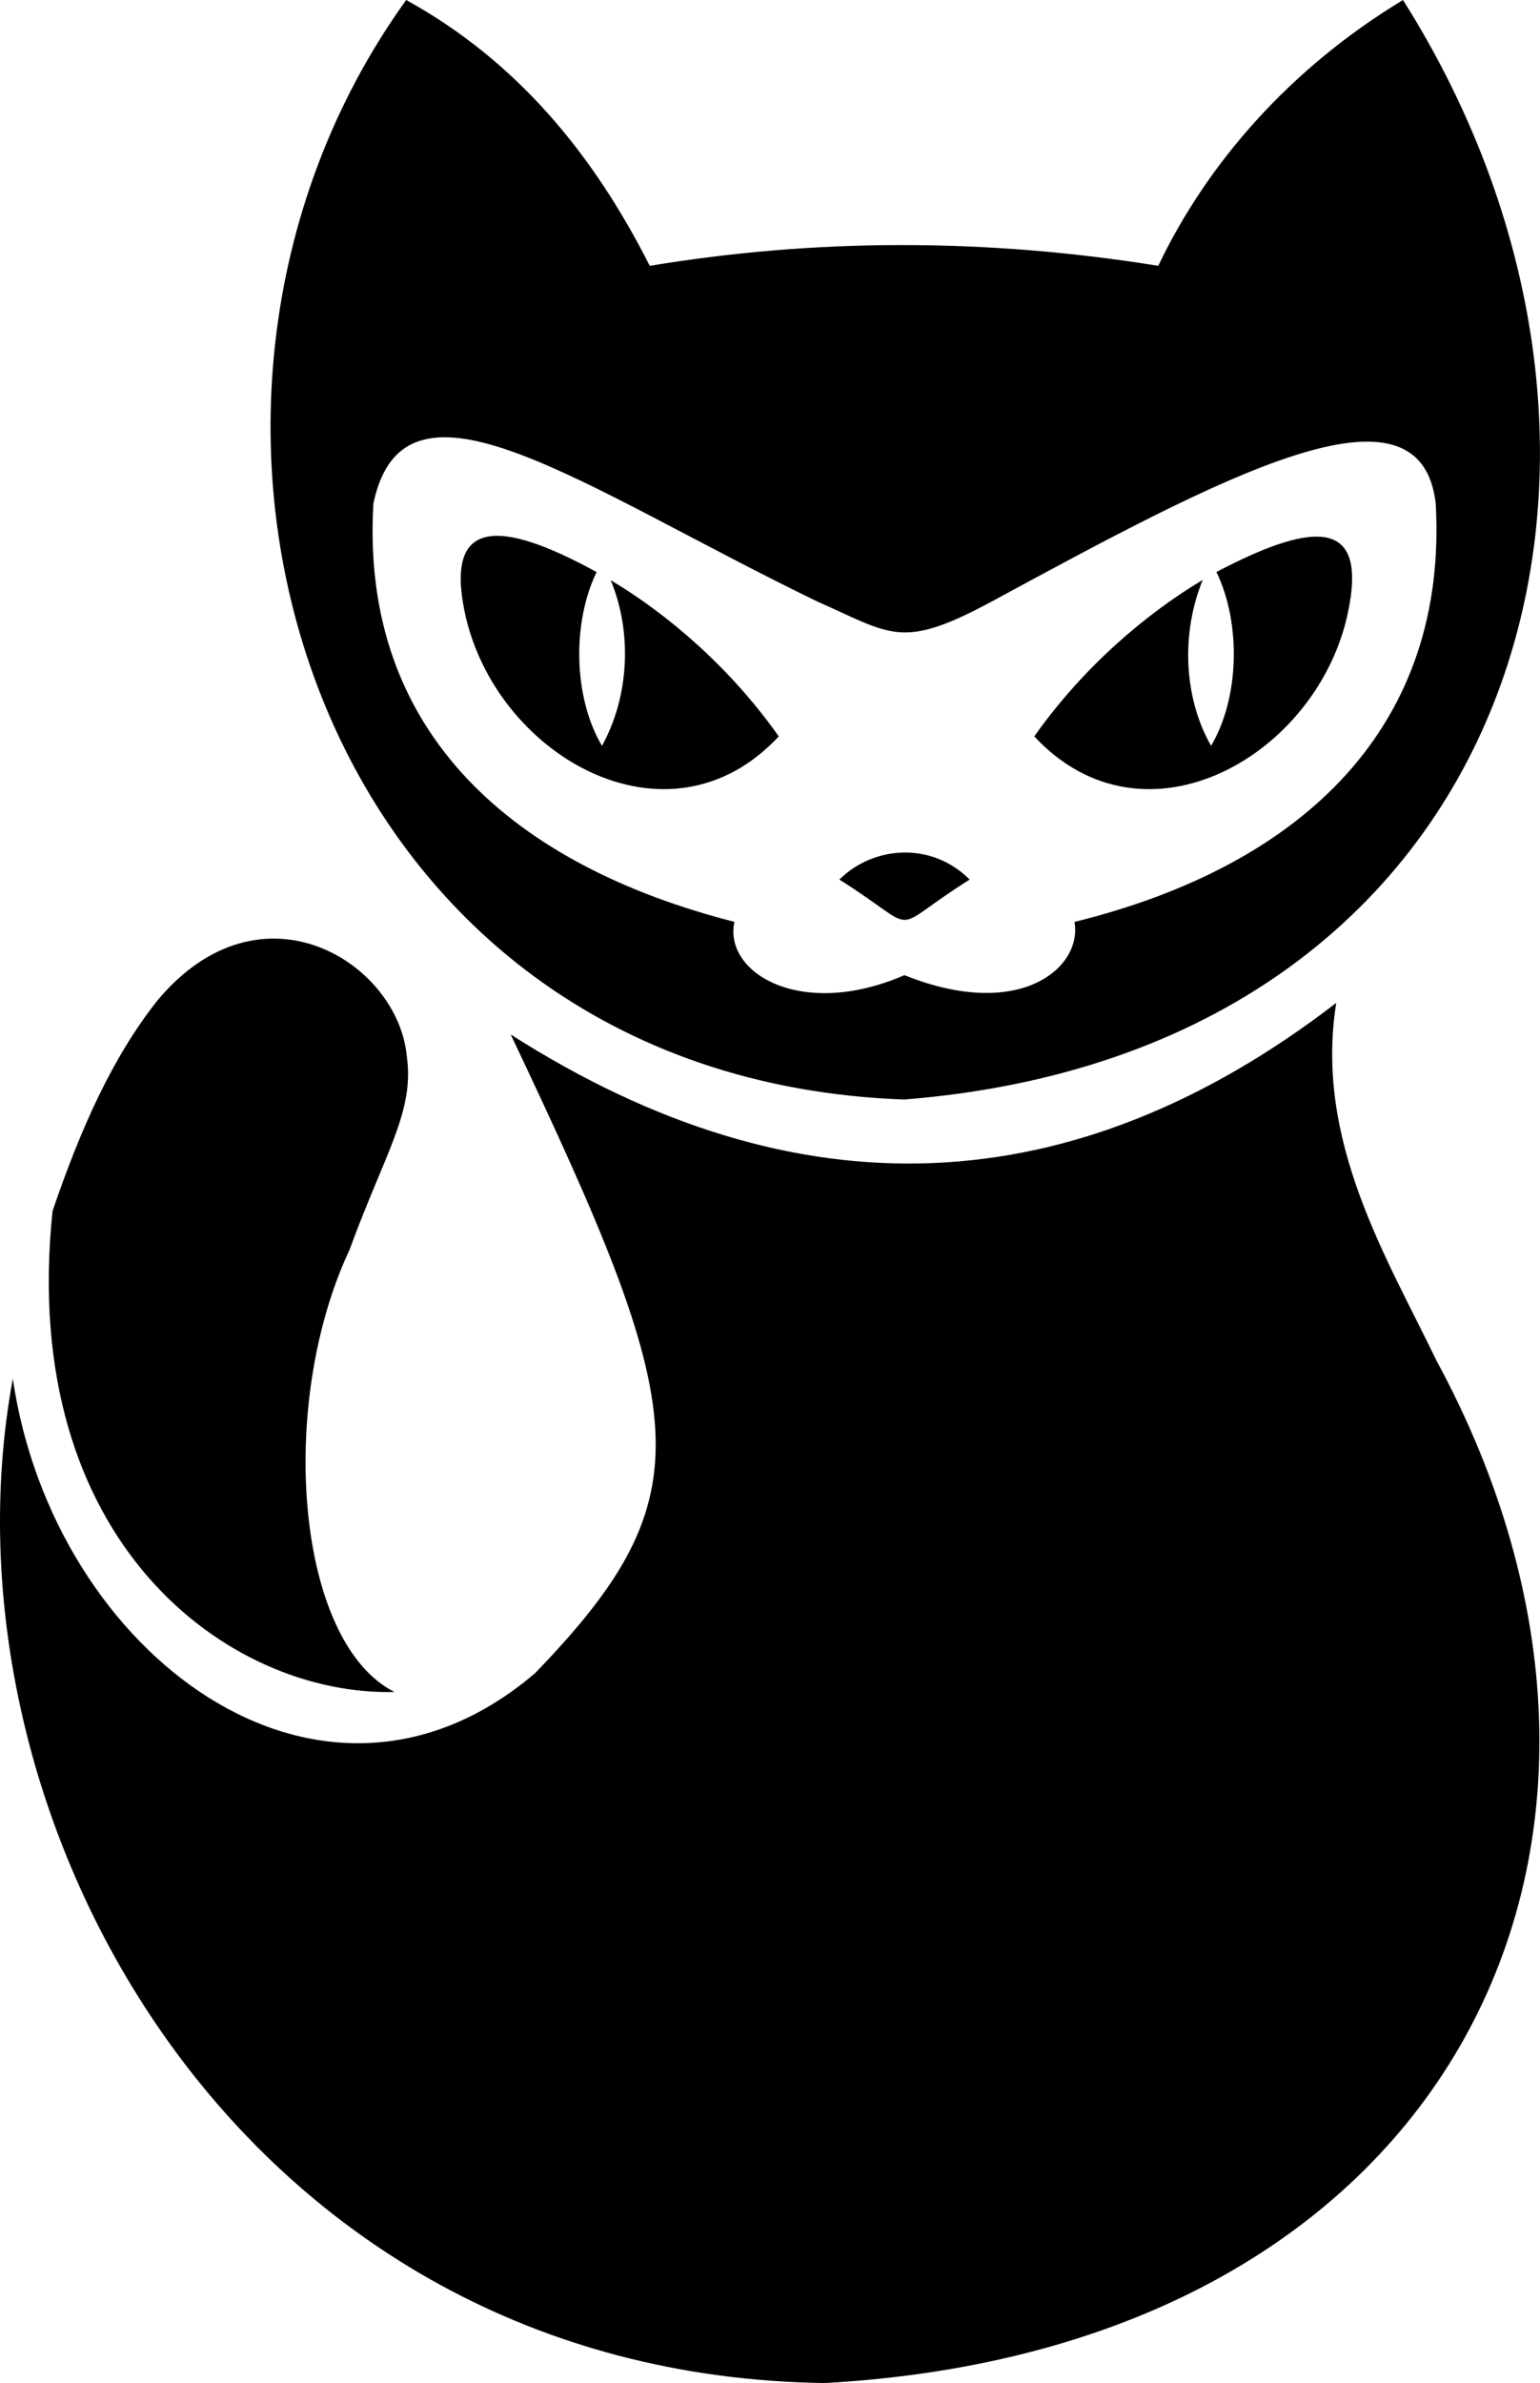 <svg version="1.1" xmlns="http://www.w3.org/2000/svg" viewBox="0 0 331 512" fill="currentColor"><path d="M308.726,292.284C364.427,395.037,313.029,504.422,177.325,512C51.428,510.353-14.673,390.386,2.755,296.232c8.66,59.02,66.165,102.572,112.254,63.249c37.209-38.478,33.404-55.814-5.246-137.227c61.832,39.464,121.217,36.461,177.44-6.774C282.44,245.172,298.233,270.451,308.726,292.284z M87.432,226.919c-1.875-20.092-31.254-38.688-53.578-11.988c-9.607,12.119-16.447,27.314-22.56,45.266c-7.45,71.368,38.02,104.216,73.497,103.331C63.603,352.855,59.502,301.816,75.131,268.509C82.742,247.691,89.133,238.805,87.432,226.919z M194.33,236.236C66.913,231.619,23.423,88.628,87.307,0c23.709,13.071,40.183,33.037,52.342,57.115c35.256-5.836,71.645-6.062,109.304-0.003C259.418,35.157,277.221,14.705,301.553,0C363.7,98.331,327.197,225.689,194.33,236.236z M308.586,108.184c-3.299-28.733-45.73-5.875-95.548,21.119c-19.344,10.38-21.334,6.994-37.237-0c-50.9-24.647-88.847-53.088-95.548-21.119c-2.91,49.679,30.664,77.9,77.597,89.879c-2.374,10.941,14.324,21.097,36.547,11.451c24.842,9.999,38.321-1.667,36.542-11.439C280.778,185.781,311.255,155.546,308.586,108.184z M208.416,188.976c-18.395,11.542-9.599,11.542-28.017,0C187.792,181.695,200.215,180.774,208.416,188.976z M99.831,131.268c6.273,30.83,43.666,52.618,67.553,26.945c-10.624-15.025-24.041-26.348-36.121-33.562c4.655,11.217,3.995,24.957-1.875,35.594c-6.106-10.256-6.492-26.341-1.159-37.336C106.893,111.201,95.833,111.7,99.831,131.268z M261.454,122.9c5.337,10.995,4.952,27.086-1.156,37.344c-5.746-10.092-6.601-23.867-1.79-35.651c-12.071,7.211-25.555,18.556-36.206,33.62c23.865,25.673,61.28,3.884,67.486-26.945C293.691,112.339,283.775,111.139,261.454,122.9z"/></svg>